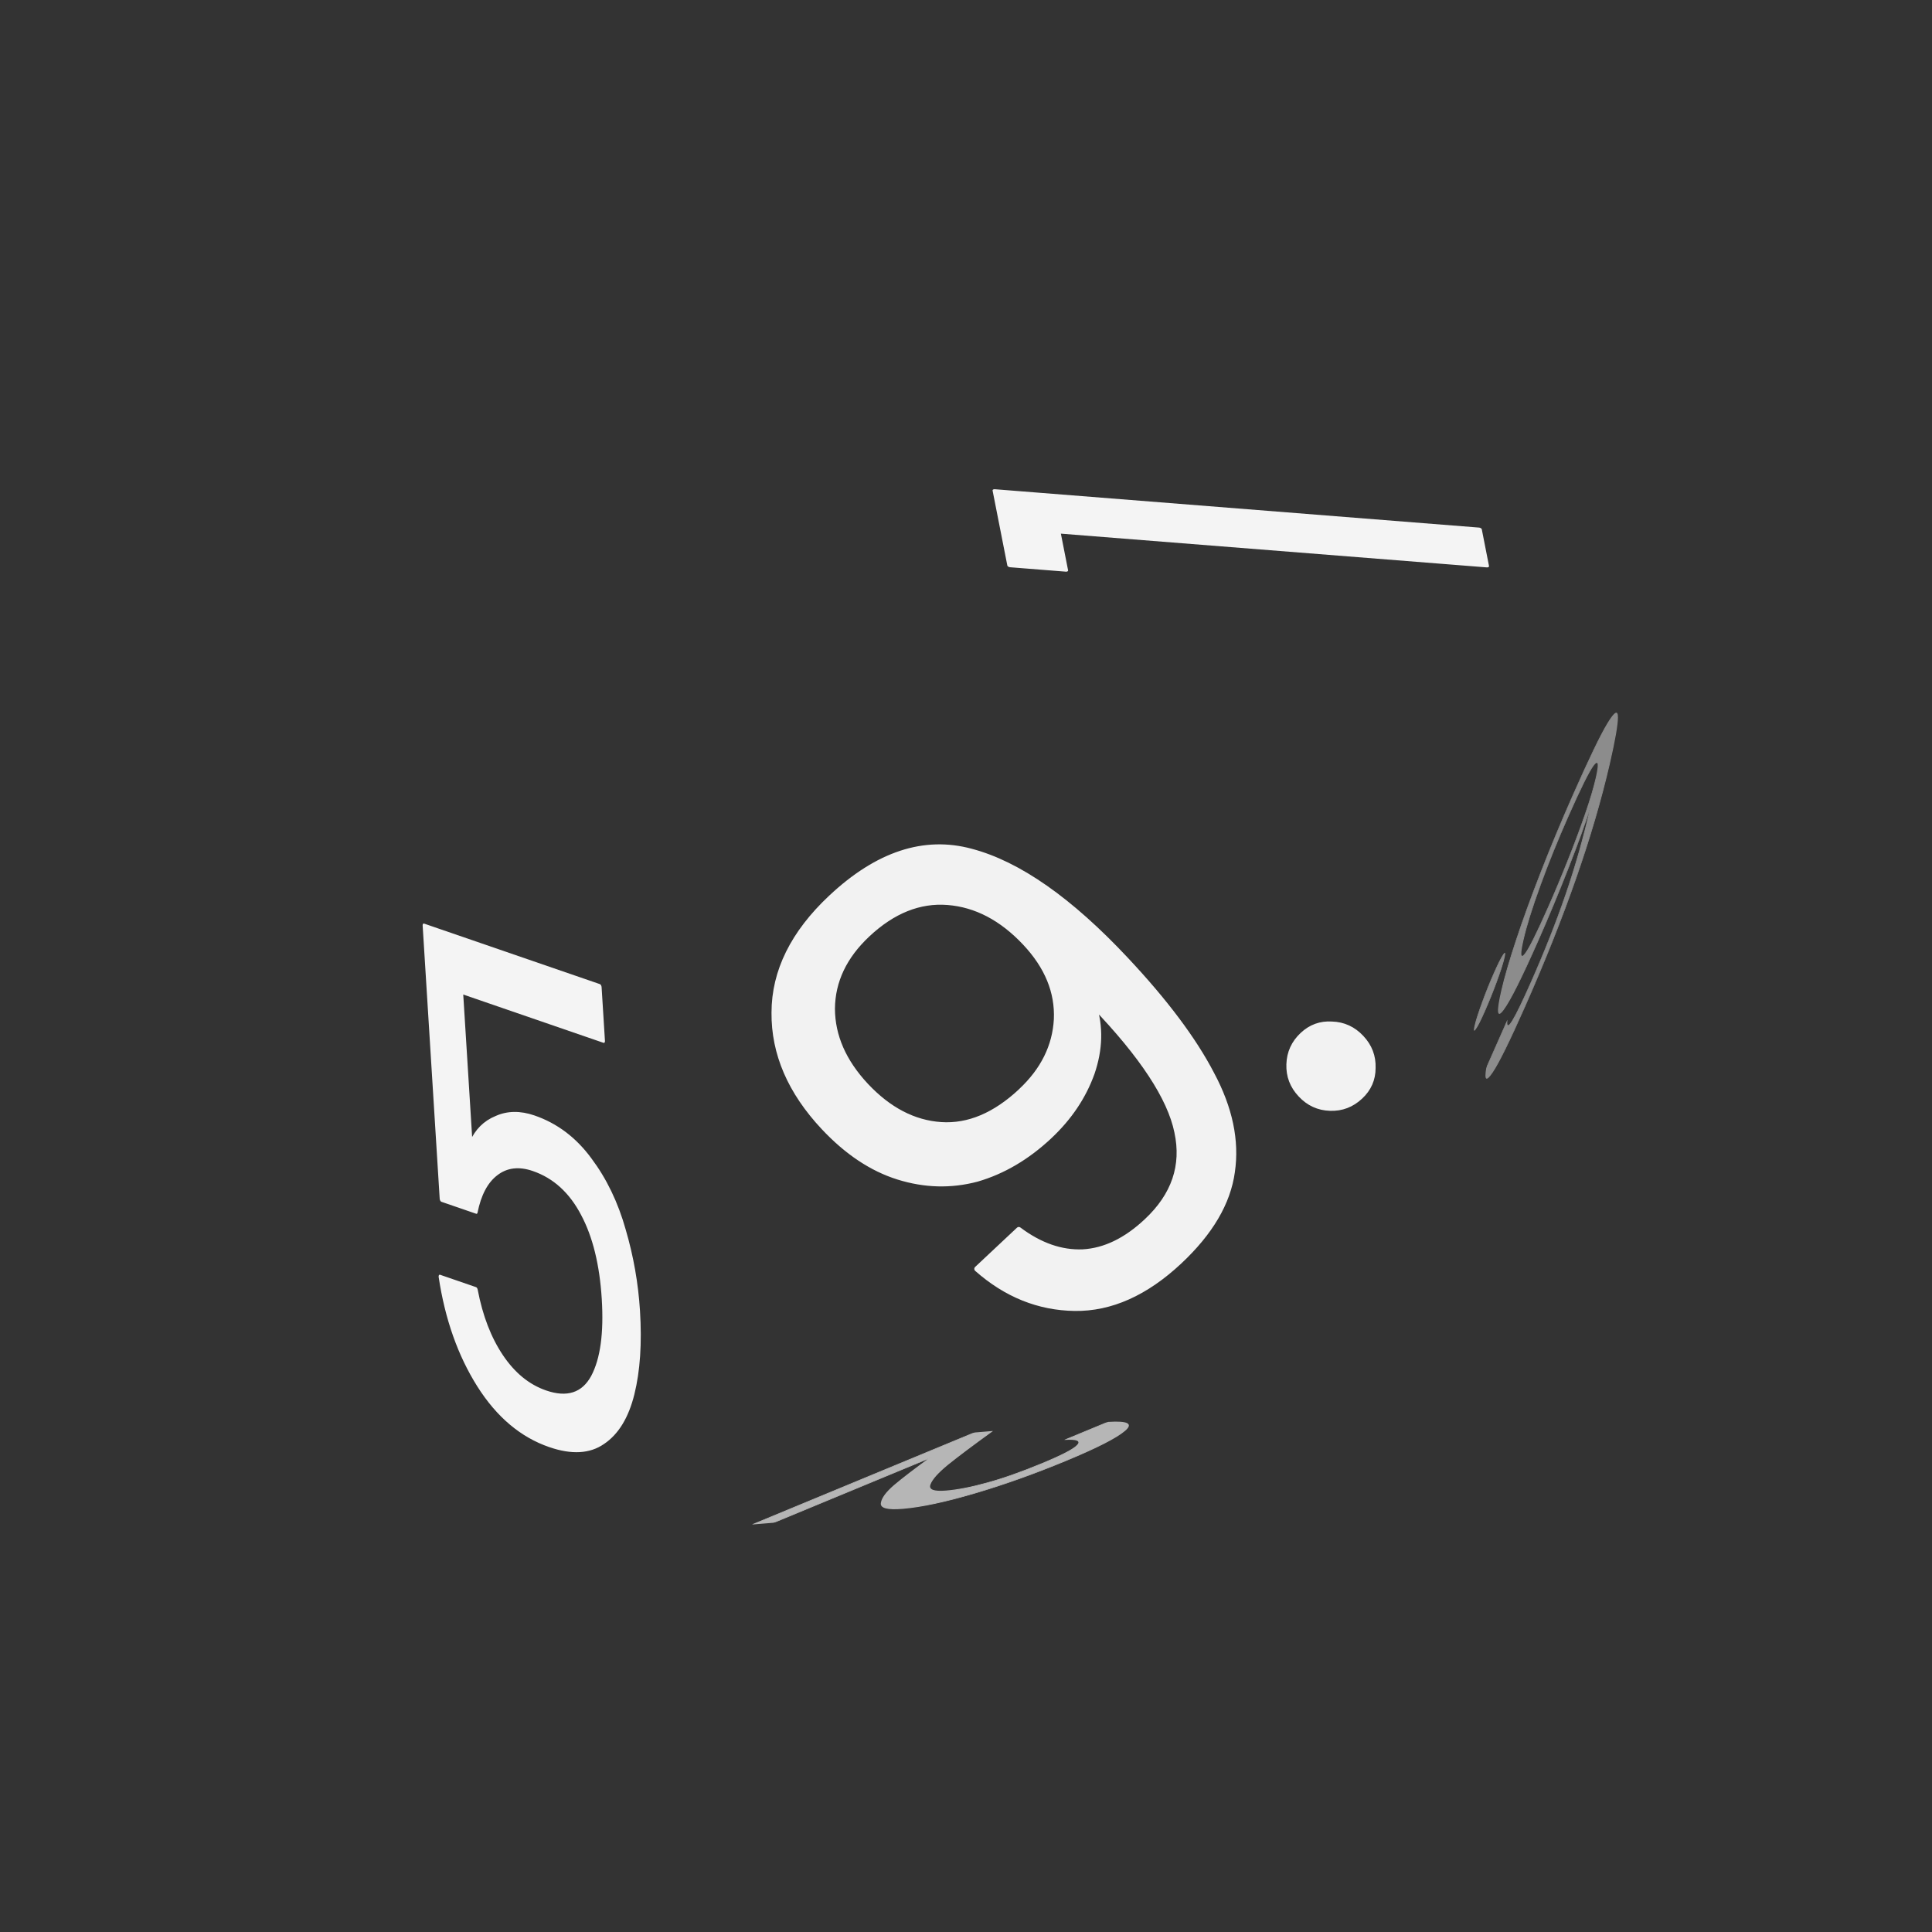 <svg xmlns="http://www.w3.org/2000/svg" viewBox="0 0 25.4 25.4" height="96" width="96"><rect x="0" y="0" width="25.4" height="25.4" fill="#333333" stroke="none"/><g font-weight="400" font-family="Poppins" word-spacing="0" text-anchor="middle" stroke-linecap="round" stroke-linejoin="round"><path style="line-height:1.5;-inkscape-font-specification:Poppins;font-variant-ligatures:normal;font-variant-position:normal;font-variant-caps:normal;font-variant-numeric:normal;font-variant-alternates:normal;font-feature-settings:normal;text-indent:0;text-align:center;text-decoration-line:none;text-decoration-style:solid;text-decoration-color:#000;text-transform:none;text-orientation:mixed;white-space:normal;shape-padding:0" d="M13.394 16.166q.416.312.842.294.432-.024.838-.405.544-.509.4-1.174-.137-.671-1.095-1.667.138.423-.023.894-.167.465-.56.833-.439.411-.952.56-.512.136-1.034-.027t-.982-.654q-.657-.701-.65-1.507.001-.813.748-1.513.916-.859 1.842-.607.932.246 2.036 1.425.774.825 1.126 1.503.36.672.27 1.285-.083.607-.692 1.178-.668.626-1.379.616-.71-.01-1.285-.518zm.027-1.821q.44-.411.469-.944.024-.539-.412-1.004-.46-.49-1.018-.534-.557-.044-1.055.423-.458.43-.463.975.002.54.443 1.012.449.478.987.514.539.036 1.05-.442zm4.464.072q-.17.16-.398.152-.229-.007-.388-.178-.16-.17-.152-.398.007-.229.177-.388.164-.154.386-.14.228.007.388.178.16.17.152.398 0 .222-.165.376z" stroke-width=".07" aria-label="9." font-size="10.559" letter-spacing="-.619" fill="#f2f2f2" stroke="#f2f2f2"/><path style="line-height:1.5;-inkscape-font-specification:Poppins;font-variant-ligatures:normal;font-variant-position:normal;font-variant-caps:normal;font-variant-numeric:normal;font-variant-alternates:normal;font-feature-settings:normal;text-indent:0;text-align:center;text-decoration-line:none;text-decoration-style:solid;text-decoration-color:#000;text-transform:none;text-orientation:mixed;white-space:normal;shape-padding:0" d="M-266.312 271.226v-.657h1.49v5.727h-.73v-5.07z" transform="matrix(-.13 -.661 1.111 .088 -321.945 -192.405)" aria-label="1" font-size="7.921" letter-spacing="-.464" fill="#f4f4f4" stroke="#f4f4f4" stroke-width=".062"/><path style="line-height:1.5;-inkscape-font-specification:Poppins;font-variant-ligatures:normal;font-variant-position:normal;font-variant-caps:normal;font-variant-numeric:normal;font-variant-alternates:normal;font-feature-settings:normal;text-indent:0;text-align:center;text-decoration-line:none;text-decoration-style:solid;text-decoration-color:#000;text-transform:none;text-orientation:mixed;white-space:normal;shape-padding:0" d="M485 85.471h-2.792v1.813q.183-.254.541-.413.358-.167.772-.167.66 0 1.073.278.414.27.589.708.183.43.183.914 0 .573-.215 1.026-.215.454-.66.716-.437.263-1.09.263-.835 0-1.352-.43-.517-.43-.628-1.145h.708q.103.453.437.708.334.254.843.254.629 0 .947-.374.318-.381.318-1.002 0-.62-.318-.954-.318-.342-.939-.342-.421 0-.74.207-.31.199-.453.549h-.684v-3.245H485z" transform="matrix(.668 .23 .069 1.106 -321.945 -192.405)" aria-label="5" font-size="7.953" letter-spacing="-.466" fill="#f4f4f4" stroke="#f4f4f4" stroke-width=".062"/><path style="line-height:1.5;-inkscape-font-specification:Poppins;font-variant-ligatures:normal;font-variant-position:normal;font-variant-caps:normal;font-variant-numeric:normal;font-variant-alternates:normal;font-feature-settings:normal;text-indent:0;text-align:center;text-decoration-line:none;text-decoration-style:solid;text-decoration-color:#000;text-transform:none;text-orientation:mixed;white-space:normal;shape-padding:0" d="M-740.02-1482.82q-.061-.307-.38-.307-.247 0-.369.19-.121.19-.119.624.064-.144.21-.224.15-.083.333-.083.286 0 .455.177.172.177.172.49 0 .189-.075.338-.072.15-.222.239-.147.089-.357.089-.286 0-.446-.128-.161-.127-.225-.352-.064-.224-.064-.554 0-1.017.71-1.017.271 0 .426.147.156.147.183.372zm-.377.413q-.12 0-.225.05-.105.047-.172.147-.063.097-.063.238 0 .21.122.344.122.13.349.13.194 0 .307-.12.117-.121.117-.326 0-.216-.111-.338-.11-.125-.324-.125zm.979 1.13q-.072 0-.122-.05t-.05-.121q0-.072.05-.122t.122-.05q.07 0 .116.05.05.05.05.121 0 .073-.05.122-.047.05-.116.05z" transform="matrix(-1.095 2.475 .316 -1.374 -321.945 -192.405)" aria-label="6." font-size="2.771" letter-spacing="-.162" fill="#8c8c8c" stroke="#8c8c8c" stroke-width=".022"/><path style="line-height:1.5;-inkscape-font-specification:Poppins;font-variant-ligatures:normal;font-variant-position:normal;font-variant-caps:normal;font-variant-numeric:normal;font-variant-alternates:normal;font-feature-settings:normal;text-indent:0;text-align:center;text-decoration-line:none;text-decoration-style:solid;text-decoration-color:#000;text-transform:none;text-orientation:mixed;white-space:normal;shape-padding:0" d="M379.332-923.004q.399-.32.625-.524.226-.207.38-.43.157-.226.157-.443 0-.204-.1-.32-.098-.12-.318-.12-.213 0-.332.136-.117.132-.126.355h-.276q.012-.352.213-.543.201-.192.518-.192.323 0 .512.179.191.179.191.493 0 .26-.157.508-.154.245-.351.433-.198.186-.506.434h1.08v.238h-1.51z" transform="matrix(-1.903 .788 -1.145 .095 -321.945 -192.405)" aria-label="2" font-size="3.139" letter-spacing="-.184" fill="#b6b6b6" stroke="#b6b6b6" stroke-width=".025"/></g></svg>